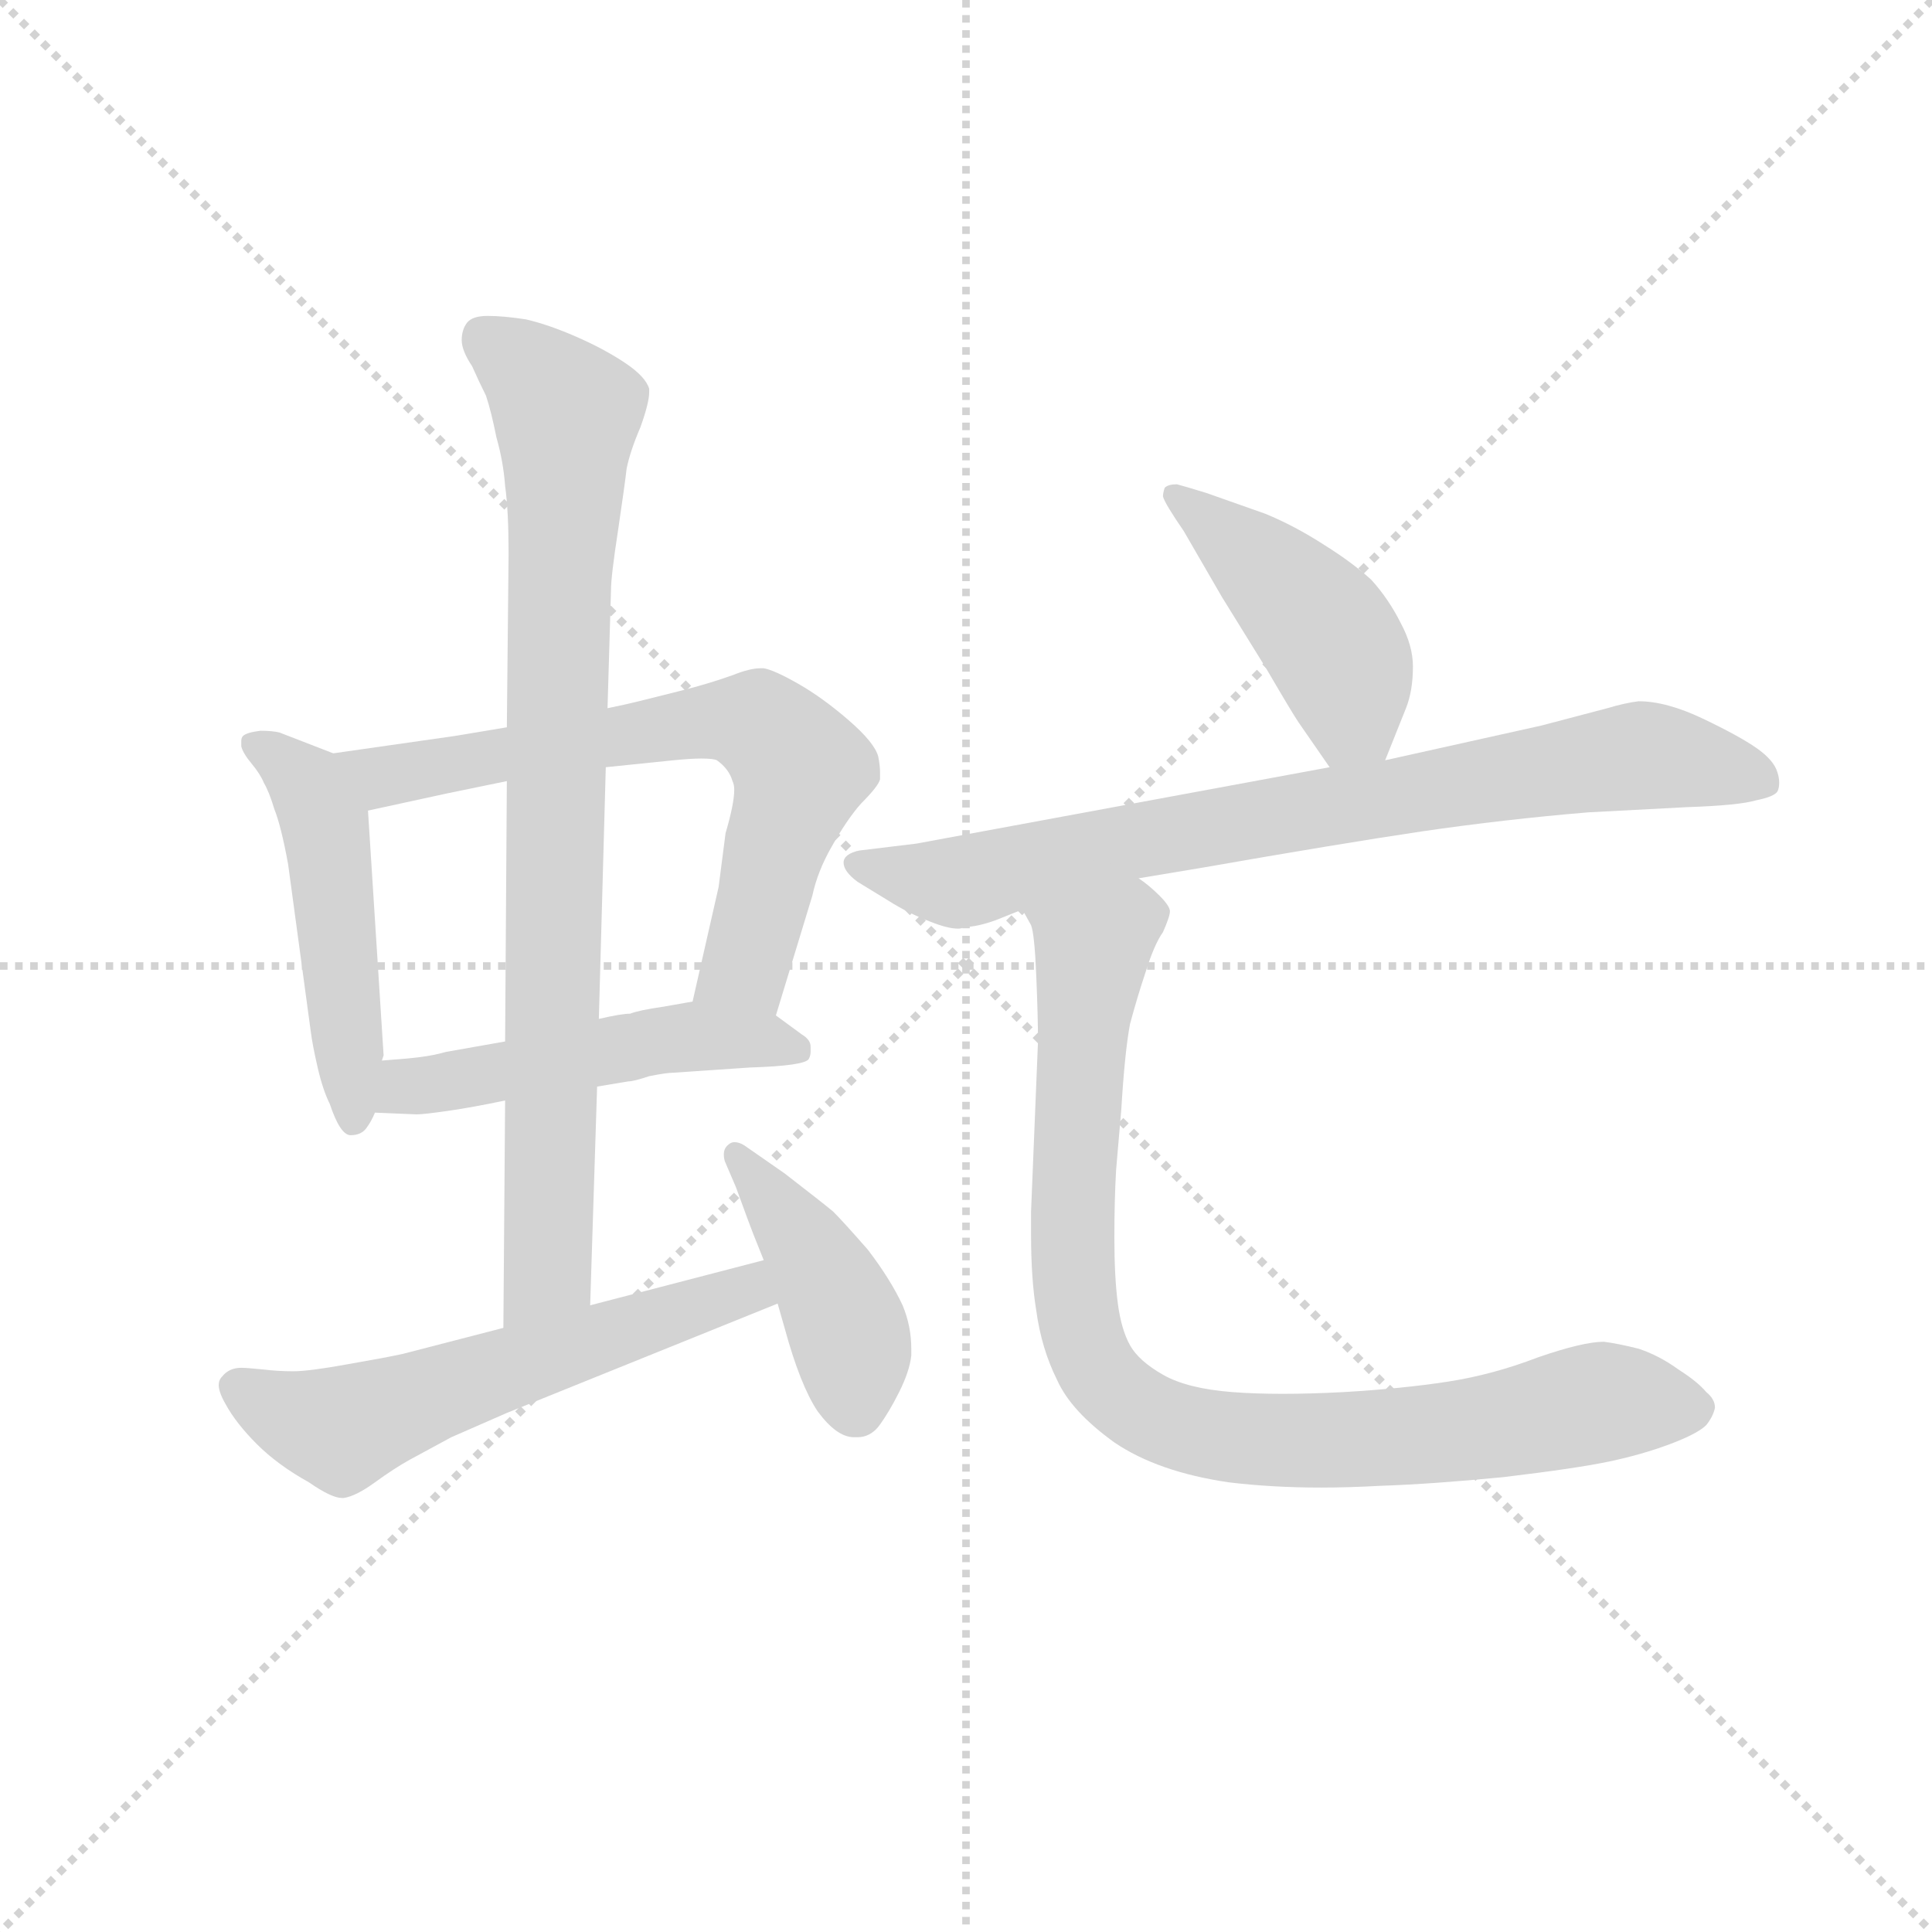 <svg version="1.1" viewBox="0 0 1024 1024" xmlns="http://www.w3.org/2000/svg">
  <g stroke="lightgray" stroke-dasharray="1,1" stroke-width="1" transform="scale(4, 4)">
    <line x1="0" y1="0" x2="256" y2="256"></line>
    <line x1="256" y1="0" x2="0" y2="256"></line>
    <line x1="128" y1="0" x2="128" y2="256"></line>
    <line x1="0" y1="128" x2="256" y2="128"></line>
  </g>
  <g transform="scale(0.92, -0.92) translate(60, -850)">
    <style type="text/css">
      
        @keyframes keyframes0 {
          from {
            stroke: blue;
            stroke-dashoffset: 491;
            stroke-width: 128;
          }
          62% {
            animation-timing-function: step-end;
            stroke: blue;
            stroke-dashoffset: 0;
            stroke-width: 128;
          }
          to {
            stroke: black;
            stroke-width: 1024;
          }
        }
        #make-me-a-hanzi-animation-0 {
          animation: keyframes0 0.65s both;
          animation-delay: 0s;
          animation-timing-function: linear;
        }
      
        @keyframes keyframes1 {
          from {
            stroke: blue;
            stroke-dashoffset: 678;
            stroke-width: 128;
          }
          69% {
            animation-timing-function: step-end;
            stroke: blue;
            stroke-dashoffset: 0;
            stroke-width: 128;
          }
          to {
            stroke: black;
            stroke-width: 1024;
          }
        }
        #make-me-a-hanzi-animation-1 {
          animation: keyframes1 0.802s both;
          animation-delay: 0.65s;
          animation-timing-function: linear;
        }
      
        @keyframes keyframes2 {
          from {
            stroke: blue;
            stroke-dashoffset: 501;
            stroke-width: 128;
          }
          62% {
            animation-timing-function: step-end;
            stroke: blue;
            stroke-dashoffset: 0;
            stroke-width: 128;
          }
          to {
            stroke: black;
            stroke-width: 1024;
          }
        }
        #make-me-a-hanzi-animation-2 {
          animation: keyframes2 0.658s both;
          animation-delay: 1.451s;
          animation-timing-function: linear;
        }
      
        @keyframes keyframes3 {
          from {
            stroke: blue;
            stroke-dashoffset: 848;
            stroke-width: 128;
          }
          73% {
            animation-timing-function: step-end;
            stroke: blue;
            stroke-dashoffset: 0;
            stroke-width: 128;
          }
          to {
            stroke: black;
            stroke-width: 1024;
          }
        }
        #make-me-a-hanzi-animation-3 {
          animation: keyframes3 0.94s both;
          animation-delay: 2.109s;
          animation-timing-function: linear;
        }
      
        @keyframes keyframes4 {
          from {
            stroke: blue;
            stroke-dashoffset: 576;
            stroke-width: 128;
          }
          65% {
            animation-timing-function: step-end;
            stroke: blue;
            stroke-dashoffset: 0;
            stroke-width: 128;
          }
          to {
            stroke: black;
            stroke-width: 1024;
          }
        }
        #make-me-a-hanzi-animation-4 {
          animation: keyframes4 0.719s both;
          animation-delay: 3.049s;
          animation-timing-function: linear;
        }
      
        @keyframes keyframes5 {
          from {
            stroke: blue;
            stroke-dashoffset: 421;
            stroke-width: 128;
          }
          58% {
            animation-timing-function: step-end;
            stroke: blue;
            stroke-dashoffset: 0;
            stroke-width: 128;
          }
          to {
            stroke: black;
            stroke-width: 1024;
          }
        }
        #make-me-a-hanzi-animation-5 {
          animation: keyframes5 0.593s both;
          animation-delay: 3.768s;
          animation-timing-function: linear;
        }
      
        @keyframes keyframes6 {
          from {
            stroke: blue;
            stroke-dashoffset: 448;
            stroke-width: 128;
          }
          59% {
            animation-timing-function: step-end;
            stroke: blue;
            stroke-dashoffset: 0;
            stroke-width: 128;
          }
          to {
            stroke: black;
            stroke-width: 1024;
          }
        }
        #make-me-a-hanzi-animation-6 {
          animation: keyframes6 0.615s both;
          animation-delay: 4.361s;
          animation-timing-function: linear;
        }
      
        @keyframes keyframes7 {
          from {
            stroke: blue;
            stroke-dashoffset: 785;
            stroke-width: 128;
          }
          72% {
            animation-timing-function: step-end;
            stroke: blue;
            stroke-dashoffset: 0;
            stroke-width: 128;
          }
          to {
            stroke: black;
            stroke-width: 1024;
          }
        }
        #make-me-a-hanzi-animation-7 {
          animation: keyframes7 0.889s both;
          animation-delay: 4.975s;
          animation-timing-function: linear;
        }
      
        @keyframes keyframes8 {
          from {
            stroke: blue;
            stroke-dashoffset: 898;
            stroke-width: 128;
          }
          75% {
            animation-timing-function: step-end;
            stroke: blue;
            stroke-dashoffset: 0;
            stroke-width: 128;
          }
          to {
            stroke: black;
            stroke-width: 1024;
          }
        }
        #make-me-a-hanzi-animation-8 {
          animation: keyframes8 0.981s both;
          animation-delay: 5.864s;
          animation-timing-function: linear;
        }
      
    </style>
    
      <path d="M 132 416 L 101 428 Q 97 429 90 429 Q 82 428 80 426 Q 79 425 79 423 L 79 420 Q 80 416 85 410 Q 90 404 92 399 Q 95 394 98 384 Q 102 374 106 352 L 119 256 Q 120 248 123 235 Q 126 222 130 214 Q 136 196 142 196 Q 148 196 151 200 Q 154 204 156 209 L 160 239 L 161 242 L 152 383 C 150 409 150 409 132 416 Z" fill="lightgray"></path>
    
      <path d="M 387 265 L 408 334 Q 411 348 419 362 Q 428 378 436 387 Q 446 397 447 401 L 447 405 Q 447 409 446 414 Q 444 422 429 435 Q 414 448 400 456 Q 386 464 380 465 L 378 465 Q 372 465 362 461 Q 348 456 332 452 L 308 446 Q 300 444 290 442 L 232 431 L 202 426 L 132 416 C 102 412 123 377 152 383 L 198 393 L 232 400 L 289 408 L 328 412 Q 338 413 344 413 Q 351 413 353 412 Q 360 407 362 400 Q 363 398 363 395 Q 363 387 358 370 L 354 339 L 339 273 C 332 244 378 236 387 265 Z" fill="lightgray"></path>
    
      <path d="M 156 209 L 180 208 Q 184 208 198 210 Q 212 212 231 216 L 284 224 L 302 227 Q 305 227 314 230 Q 324 232 328 232 L 372 235 Q 404 236 406 240 Q 407 242 407 244 L 407 247 Q 407 251 402 254 L 387 265 C 369 278 369 278 339 273 L 322 270 Q 308 268 303 266 Q 298 266 285 263 L 231 250 L 197 244 Q 190 242 182 241 Q 174 240 160 239 C 130 237 126 210 156 209 Z" fill="lightgray"></path>
    
      <path d="M 231 216 L 230 85 C 230 55 279 68 280 98 L 284 224 L 285 263 L 289 408 L 290 442 L 292 510 Q 292 518 296 544 Q 300 571 301 580 Q 303 590 309 604 Q 314 618 314 624 L 314 626 Q 312 633 300 641 Q 288 649 272 656 Q 256 663 243 666 Q 230 668 221 668 Q 212 668 209 664 Q 206 660 206 654 Q 206 648 212 639 Q 216 630 220 622 Q 223 613 226 598 Q 230 584 231 570 Q 233 556 233 531 L 232 431 L 232 400 L 231 250 L 231 216 Z" fill="lightgray"></path>
    
      <path d="M 230 85 L 172 70 Q 163 68 140 64 Q 118 60 109 60 Q 100 60 92 61 Q 82 62 79 62 Q 72 62 68 57 Q 66 55 66 52 Q 66 48 70 41 Q 76 30 88 18 Q 100 6 118 -4 Q 131 -13 137 -13 L 138 -13 Q 145 -12 156 -4 Q 167 4 176 9 L 200 22 L 232 36 L 388 99 C 416 110 409 132 380 124 L 280 98 L 230 85 Z" fill="lightgray"></path>
    
      <path d="M 388 99 L 392 85 Q 401 52 411 37 Q 422 22 432 22 L 434 22 Q 441 22 446 28 Q 452 36 458 48 Q 464 60 465 69 L 465 73 Q 465 86 460 98 Q 453 113 440 130 Q 426 146 420 152 Q 414 157 392 174 L 369 190 Q 366 192 363 192 Q 361 192 359 190 Q 357 188 357 185 Q 357 182 358 180 L 364 166 Q 372 144 374 139 L 380 124 L 388 99 Z" fill="lightgray"></path>
    
      <path d="M 738 412 L 750 442 Q 754 452 754 466 Q 754 478 747 491 Q 740 505 730 516 Q 719 526 703 536 Q 686 547 669 554 L 635 566 Q 622 570 618 571 Q 613 571 611 569 Q 610 566 610 564 Q 611 560 622 544 L 644 506 L 670 464 Q 684 440 688 434 L 706 408 C 723 383 727 384 738 412 Z" fill="lightgray"></path>
    
      <path d="M 706 408 L 468 364 L 435 360 Q 426 358 426 353 Q 426 348 434 342 L 452 331 Q 463 324 476 319 Q 486 315 492 315 Q 494 315 496 316 Q 503 316 514 320 L 529 326 L 596 344 L 632 350 Q 712 364 759 371 Q 807 378 855 382 L 912 385 Q 942 386 952 389 Q 962 391 964 394 Q 965 396 965 399 Q 965 402 964 405 Q 962 412 952 419 Q 942 426 921 436 Q 900 446 884 446 Q 876 445 866 442 L 828 432 L 738 412 L 706 408 Z" fill="lightgray"></path>
    
      <path d="M 529 326 L 534 317 Q 536 312 537 288 Q 538 264 538 250 L 534 152 L 534 139 Q 534 113 537 95 Q 540 73 549 55 Q 557 37 582 19 Q 607 2 648 -4 Q 673 -7 701 -7 Q 717 -7 735 -6 Q 765 -5 806 -1 Q 848 4 867 8 Q 886 12 902 18 Q 918 24 923 29 Q 927 34 928 39 Q 928 44 923 48 Q 918 54 907 61 Q 896 69 884 73 Q 872 76 864 77 Q 852 77 826 68 Q 800 58 774 54 Q 748 50 714 48 Q 695 47 679 47 Q 663 47 650 48 Q 624 50 610 58 Q 596 66 591 75 Q 586 84 584 99 Q 582 114 582 137 Q 582 159 583 176 L 586 211 Q 588 244 591 260 Q 595 275 600 290 Q 605 306 610 313 Q 614 322 614 325 Q 614 328 608 334 Q 602 340 596 344 C 574 364 519 354 529 326 Z" fill="lightgray"></path>
    
    
      <clipPath id="make-me-a-hanzi-clip-0">
        <path d="M 132 416 L 101 428 Q 97 429 90 429 Q 82 428 80 426 Q 79 425 79 423 L 79 420 Q 80 416 85 410 Q 90 404 92 399 Q 95 394 98 384 Q 102 374 106 352 L 119 256 Q 120 248 123 235 Q 126 222 130 214 Q 136 196 142 196 Q 148 196 151 200 Q 154 204 156 209 L 160 239 L 161 242 L 152 383 C 150 409 150 409 132 416 Z"></path>
      </clipPath>
      <path clip-path="url(#make-me-a-hanzi-clip-0)" d="M 87 422 L 118 396 L 128 374 L 144 204" fill="none" id="make-me-a-hanzi-animation-0" stroke-dasharray="363 726" stroke-linecap="round"></path>
    
      <clipPath id="make-me-a-hanzi-clip-1">
        <path d="M 387 265 L 408 334 Q 411 348 419 362 Q 428 378 436 387 Q 446 397 447 401 L 447 405 Q 447 409 446 414 Q 444 422 429 435 Q 414 448 400 456 Q 386 464 380 465 L 378 465 Q 372 465 362 461 Q 348 456 332 452 L 308 446 Q 300 444 290 442 L 232 431 L 202 426 L 132 416 C 102 412 123 377 152 383 L 198 393 L 232 400 L 289 408 L 328 412 Q 338 413 344 413 Q 351 413 353 412 Q 360 407 362 400 Q 363 398 363 395 Q 363 387 358 370 L 354 339 L 339 273 C 332 244 378 236 387 265 Z"></path>
      </clipPath>
      <path clip-path="url(#make-me-a-hanzi-clip-1)" d="M 140 413 L 161 403 L 345 435 L 379 431 L 401 405 L 370 294 L 346 278" fill="none" id="make-me-a-hanzi-animation-1" stroke-dasharray="550 1100" stroke-linecap="round"></path>
    
      <clipPath id="make-me-a-hanzi-clip-2">
        <path d="M 156 209 L 180 208 Q 184 208 198 210 Q 212 212 231 216 L 284 224 L 302 227 Q 305 227 314 230 Q 324 232 328 232 L 372 235 Q 404 236 406 240 Q 407 242 407 244 L 407 247 Q 407 251 402 254 L 387 265 C 369 278 369 278 339 273 L 322 270 Q 308 268 303 266 Q 298 266 285 263 L 231 250 L 197 244 Q 190 242 182 241 Q 174 240 160 239 C 130 237 126 210 156 209 Z"></path>
      </clipPath>
      <path clip-path="url(#make-me-a-hanzi-clip-2)" d="M 162 216 L 174 224 L 338 253 L 378 251 L 401 243" fill="none" id="make-me-a-hanzi-animation-2" stroke-dasharray="373 746" stroke-linecap="round"></path>
    
      <clipPath id="make-me-a-hanzi-clip-3">
        <path d="M 231 216 L 230 85 C 230 55 279 68 280 98 L 284 224 L 285 263 L 289 408 L 290 442 L 292 510 Q 292 518 296 544 Q 300 571 301 580 Q 303 590 309 604 Q 314 618 314 624 L 314 626 Q 312 633 300 641 Q 288 649 272 656 Q 256 663 243 666 Q 230 668 221 668 Q 212 668 209 664 Q 206 660 206 654 Q 206 648 212 639 Q 216 630 220 622 Q 223 613 226 598 Q 230 584 231 570 Q 233 556 233 531 L 232 431 L 232 400 L 231 250 L 231 216 Z"></path>
      </clipPath>
      <path clip-path="url(#make-me-a-hanzi-clip-3)" d="M 218 656 L 267 611 L 256 122 L 235 92" fill="none" id="make-me-a-hanzi-animation-3" stroke-dasharray="720 1440" stroke-linecap="round"></path>
    
      <clipPath id="make-me-a-hanzi-clip-4">
        <path d="M 230 85 L 172 70 Q 163 68 140 64 Q 118 60 109 60 Q 100 60 92 61 Q 82 62 79 62 Q 72 62 68 57 Q 66 55 66 52 Q 66 48 70 41 Q 76 30 88 18 Q 100 6 118 -4 Q 131 -13 137 -13 L 138 -13 Q 145 -12 156 -4 Q 167 4 176 9 L 200 22 L 232 36 L 388 99 C 416 110 409 132 380 124 L 280 98 L 230 85 Z"></path>
      </clipPath>
      <path clip-path="url(#make-me-a-hanzi-clip-4)" d="M 78 50 L 110 33 L 141 28 L 371 107 L 375 115" fill="none" id="make-me-a-hanzi-animation-4" stroke-dasharray="448 896" stroke-linecap="round"></path>
    
      <clipPath id="make-me-a-hanzi-clip-5">
        <path d="M 388 99 L 392 85 Q 401 52 411 37 Q 422 22 432 22 L 434 22 Q 441 22 446 28 Q 452 36 458 48 Q 464 60 465 69 L 465 73 Q 465 86 460 98 Q 453 113 440 130 Q 426 146 420 152 Q 414 157 392 174 L 369 190 Q 366 192 363 192 Q 361 192 359 190 Q 357 188 357 185 Q 357 182 358 180 L 364 166 Q 372 144 374 139 L 380 124 L 388 99 Z"></path>
      </clipPath>
      <path clip-path="url(#make-me-a-hanzi-clip-5)" d="M 364 185 L 424 96 L 433 39" fill="none" id="make-me-a-hanzi-animation-5" stroke-dasharray="293 586" stroke-linecap="round"></path>
    
      <clipPath id="make-me-a-hanzi-clip-6">
        <path d="M 738 412 L 750 442 Q 754 452 754 466 Q 754 478 747 491 Q 740 505 730 516 Q 719 526 703 536 Q 686 547 669 554 L 635 566 Q 622 570 618 571 Q 613 571 611 569 Q 610 566 610 564 Q 611 560 622 544 L 644 506 L 670 464 Q 684 440 688 434 L 706 408 C 723 383 727 384 738 412 Z"></path>
      </clipPath>
      <path clip-path="url(#make-me-a-hanzi-clip-6)" d="M 616 565 L 704 486 L 716 462 L 719 436 L 732 420" fill="none" id="make-me-a-hanzi-animation-6" stroke-dasharray="320 640" stroke-linecap="round"></path>
    
      <clipPath id="make-me-a-hanzi-clip-7">
        <path d="M 706 408 L 468 364 L 435 360 Q 426 358 426 353 Q 426 348 434 342 L 452 331 Q 463 324 476 319 Q 486 315 492 315 Q 494 315 496 316 Q 503 316 514 320 L 529 326 L 596 344 L 632 350 Q 712 364 759 371 Q 807 378 855 382 L 912 385 Q 942 386 952 389 Q 962 391 964 394 Q 965 396 965 399 Q 965 402 964 405 Q 962 412 952 419 Q 942 426 921 436 Q 900 446 884 446 Q 876 445 866 442 L 828 432 L 738 412 L 706 408 Z"></path>
      </clipPath>
      <path clip-path="url(#make-me-a-hanzi-clip-7)" d="M 435 351 L 502 343 L 643 375 L 885 415 L 955 398" fill="none" id="make-me-a-hanzi-animation-7" stroke-dasharray="657 1314" stroke-linecap="round"></path>
    
      <clipPath id="make-me-a-hanzi-clip-8">
        <path d="M 529 326 L 534 317 Q 536 312 537 288 Q 538 264 538 250 L 534 152 L 534 139 Q 534 113 537 95 Q 540 73 549 55 Q 557 37 582 19 Q 607 2 648 -4 Q 673 -7 701 -7 Q 717 -7 735 -6 Q 765 -5 806 -1 Q 848 4 867 8 Q 886 12 902 18 Q 918 24 923 29 Q 927 34 928 39 Q 928 44 923 48 Q 918 54 907 61 Q 896 69 884 73 Q 872 76 864 77 Q 852 77 826 68 Q 800 58 774 54 Q 748 50 714 48 Q 695 47 679 47 Q 663 47 650 48 Q 624 50 610 58 Q 596 66 591 75 Q 586 84 584 99 Q 582 114 582 137 Q 582 159 583 176 L 586 211 Q 588 244 591 260 Q 595 275 600 290 Q 605 306 610 313 Q 614 322 614 325 Q 614 328 608 334 Q 602 340 596 344 C 574 364 519 354 529 326 Z"></path>
      </clipPath>
      <path clip-path="url(#make-me-a-hanzi-clip-8)" d="M 601 323 L 591 322 L 568 300 L 564 260 L 560 102 L 567 70 L 582 49 L 631 24 L 685 20 L 780 25 L 871 43 L 917 39" fill="none" id="make-me-a-hanzi-animation-8" stroke-dasharray="770 1540" stroke-linecap="round"></path>
    
  </g>
</svg>